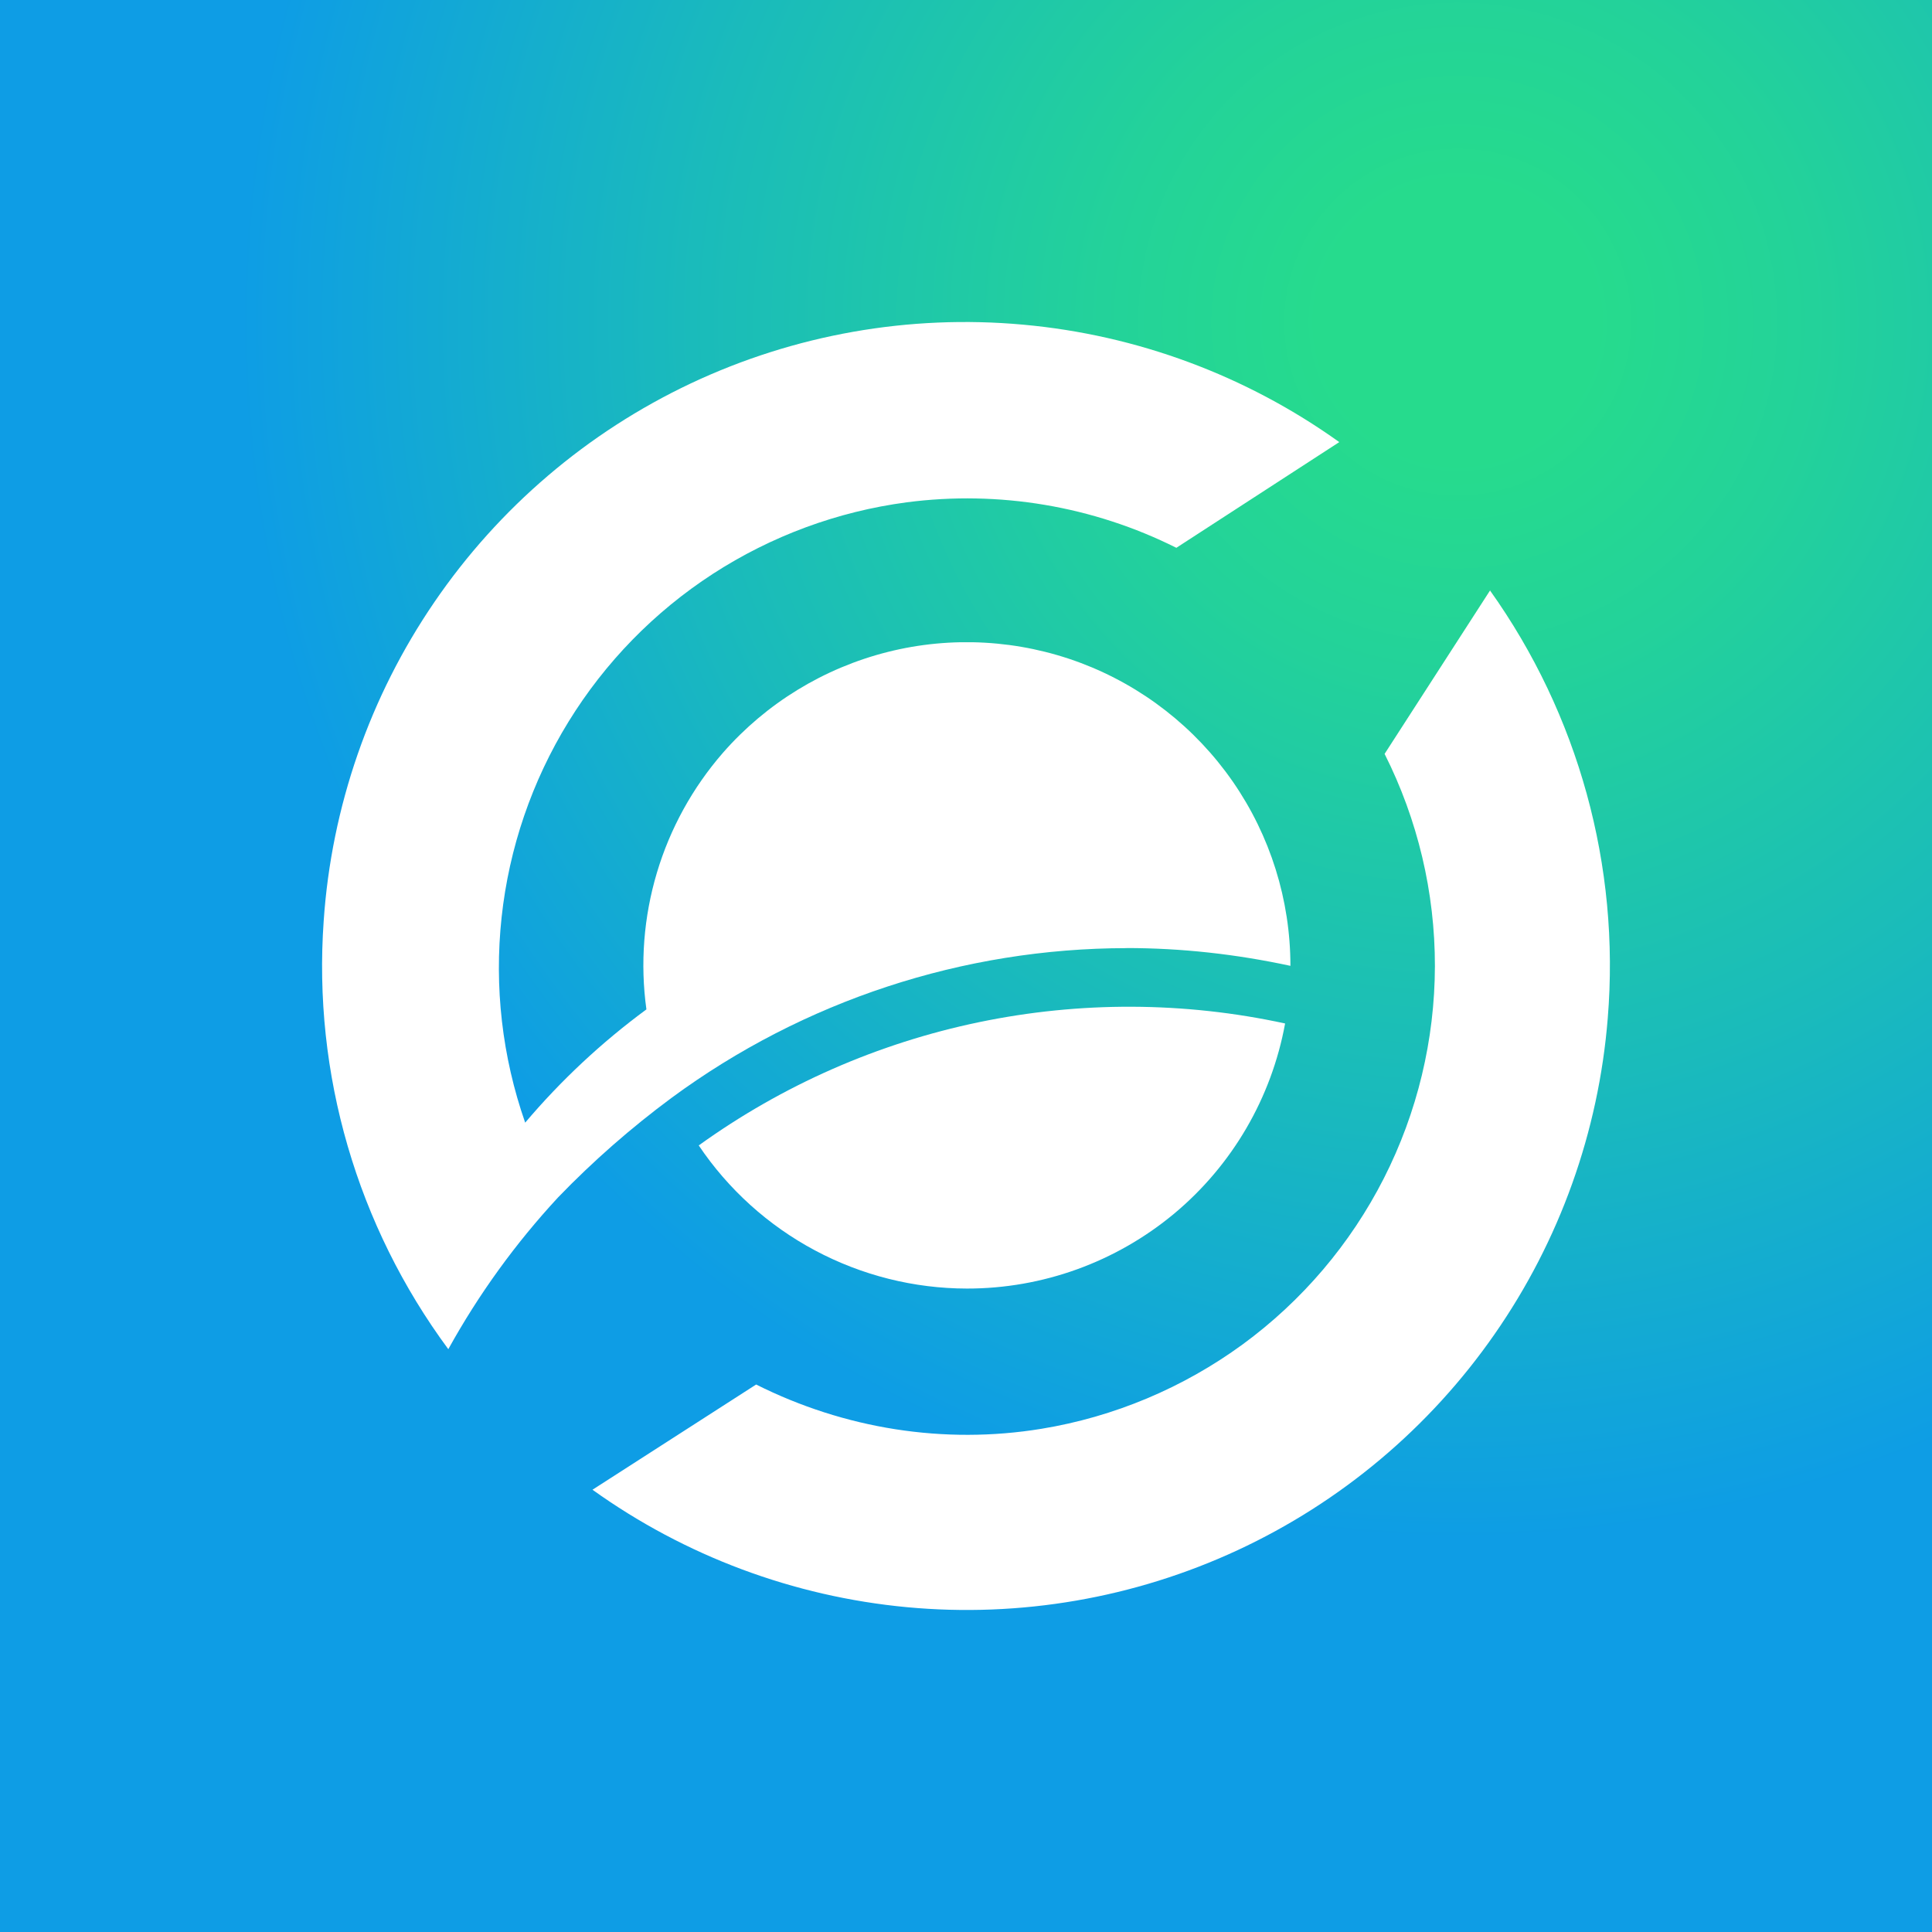 <svg width="24" height="24" viewBox="0 0 24 24" fill="none" xmlns="http://www.w3.org/2000/svg">
<rect x="0" y="0" width="24" height="24" fill="#333333" stroke="none"/>
<g clip-path="url(#clip0_328_45022)">
<path d="M24 0H0V24H24V0Z" fill="url(#paint0_radial_328_45022)"/>
<path d="M18.508 7.338L17.2 9.365C17.612 10.183 17.826 11.086 17.825 12.002C17.823 12.918 17.606 13.821 17.191 14.637C16.776 15.453 16.175 16.16 15.436 16.701C14.696 17.241 13.84 17.601 12.937 17.749C11.727 17.947 10.49 17.749 9.393 17.199L7.36 18.506C8.51 19.33 9.858 19.833 11.266 19.965C12.674 20.097 14.092 19.852 15.374 19.257C16.657 18.661 17.759 17.735 18.566 16.574C19.374 15.414 19.859 14.059 19.972 12.649C20.127 10.76 19.609 8.877 18.508 7.333H18.513L18.508 7.338Z" fill="white"/>
<path d="M12.011 16.007C12.952 16.008 13.862 15.678 14.585 15.077C15.307 14.475 15.795 13.639 15.964 12.714C14.712 12.442 13.416 12.437 12.161 12.698C10.906 12.959 9.72 13.48 8.68 14.229C9.047 14.775 9.543 15.223 10.124 15.533C10.705 15.843 11.353 16.006 12.011 16.007Z" fill="white"/>
<path d="M13.992 11.777C14.679 11.777 15.357 11.853 16.03 11.998C16.03 11.18 15.78 10.382 15.314 9.709C14.848 9.037 14.188 8.522 13.422 8.234C12.656 7.947 11.821 7.899 11.027 8.099C10.234 8.299 9.52 8.735 8.981 9.351C8.604 9.784 8.324 10.292 8.16 10.842C7.996 11.392 7.951 11.971 8.03 12.539C7.475 12.948 6.969 13.42 6.524 13.946C6.238 13.128 6.138 12.257 6.231 11.396C6.324 10.534 6.608 9.704 7.062 8.966C7.516 8.228 8.128 7.601 8.855 7.129C9.582 6.658 10.404 6.354 11.263 6.24C12.411 6.09 13.578 6.287 14.613 6.805L16.637 5.492C15.481 4.665 14.125 4.161 12.709 4.033C11.293 3.904 9.869 4.156 8.583 4.762C7.297 5.369 6.197 6.307 5.395 7.481C4.593 8.654 4.118 10.021 4.021 11.439C3.886 13.341 4.436 15.227 5.569 16.76C5.946 16.078 6.404 15.445 6.934 14.873C7.369 14.422 7.841 14.009 8.345 13.636C9.983 12.431 11.963 11.78 13.997 11.778L13.992 11.777Z" fill="white"/>
</g>
<defs>
<radialGradient id="paint0_radial_328_45022" cx="0" cy="0" r="1" gradientUnits="userSpaceOnUse" gradientTransform="translate(18.119 3.995) scale(17.034 17.017)">
<stop offset="0.1" stop-color="#26DB8D"/>
<stop offset="0.26" stop-color="#23D29A"/>
<stop offset="0.56" stop-color="#1ABBBB"/>
<stop offset="0.89" stop-color="#0E9DE5"/>
</radialGradient>
<clipPath id="clip0_328_45022">
<rect width="24" height="24" fill="white"/>
</clipPath>
</defs>
</svg>
